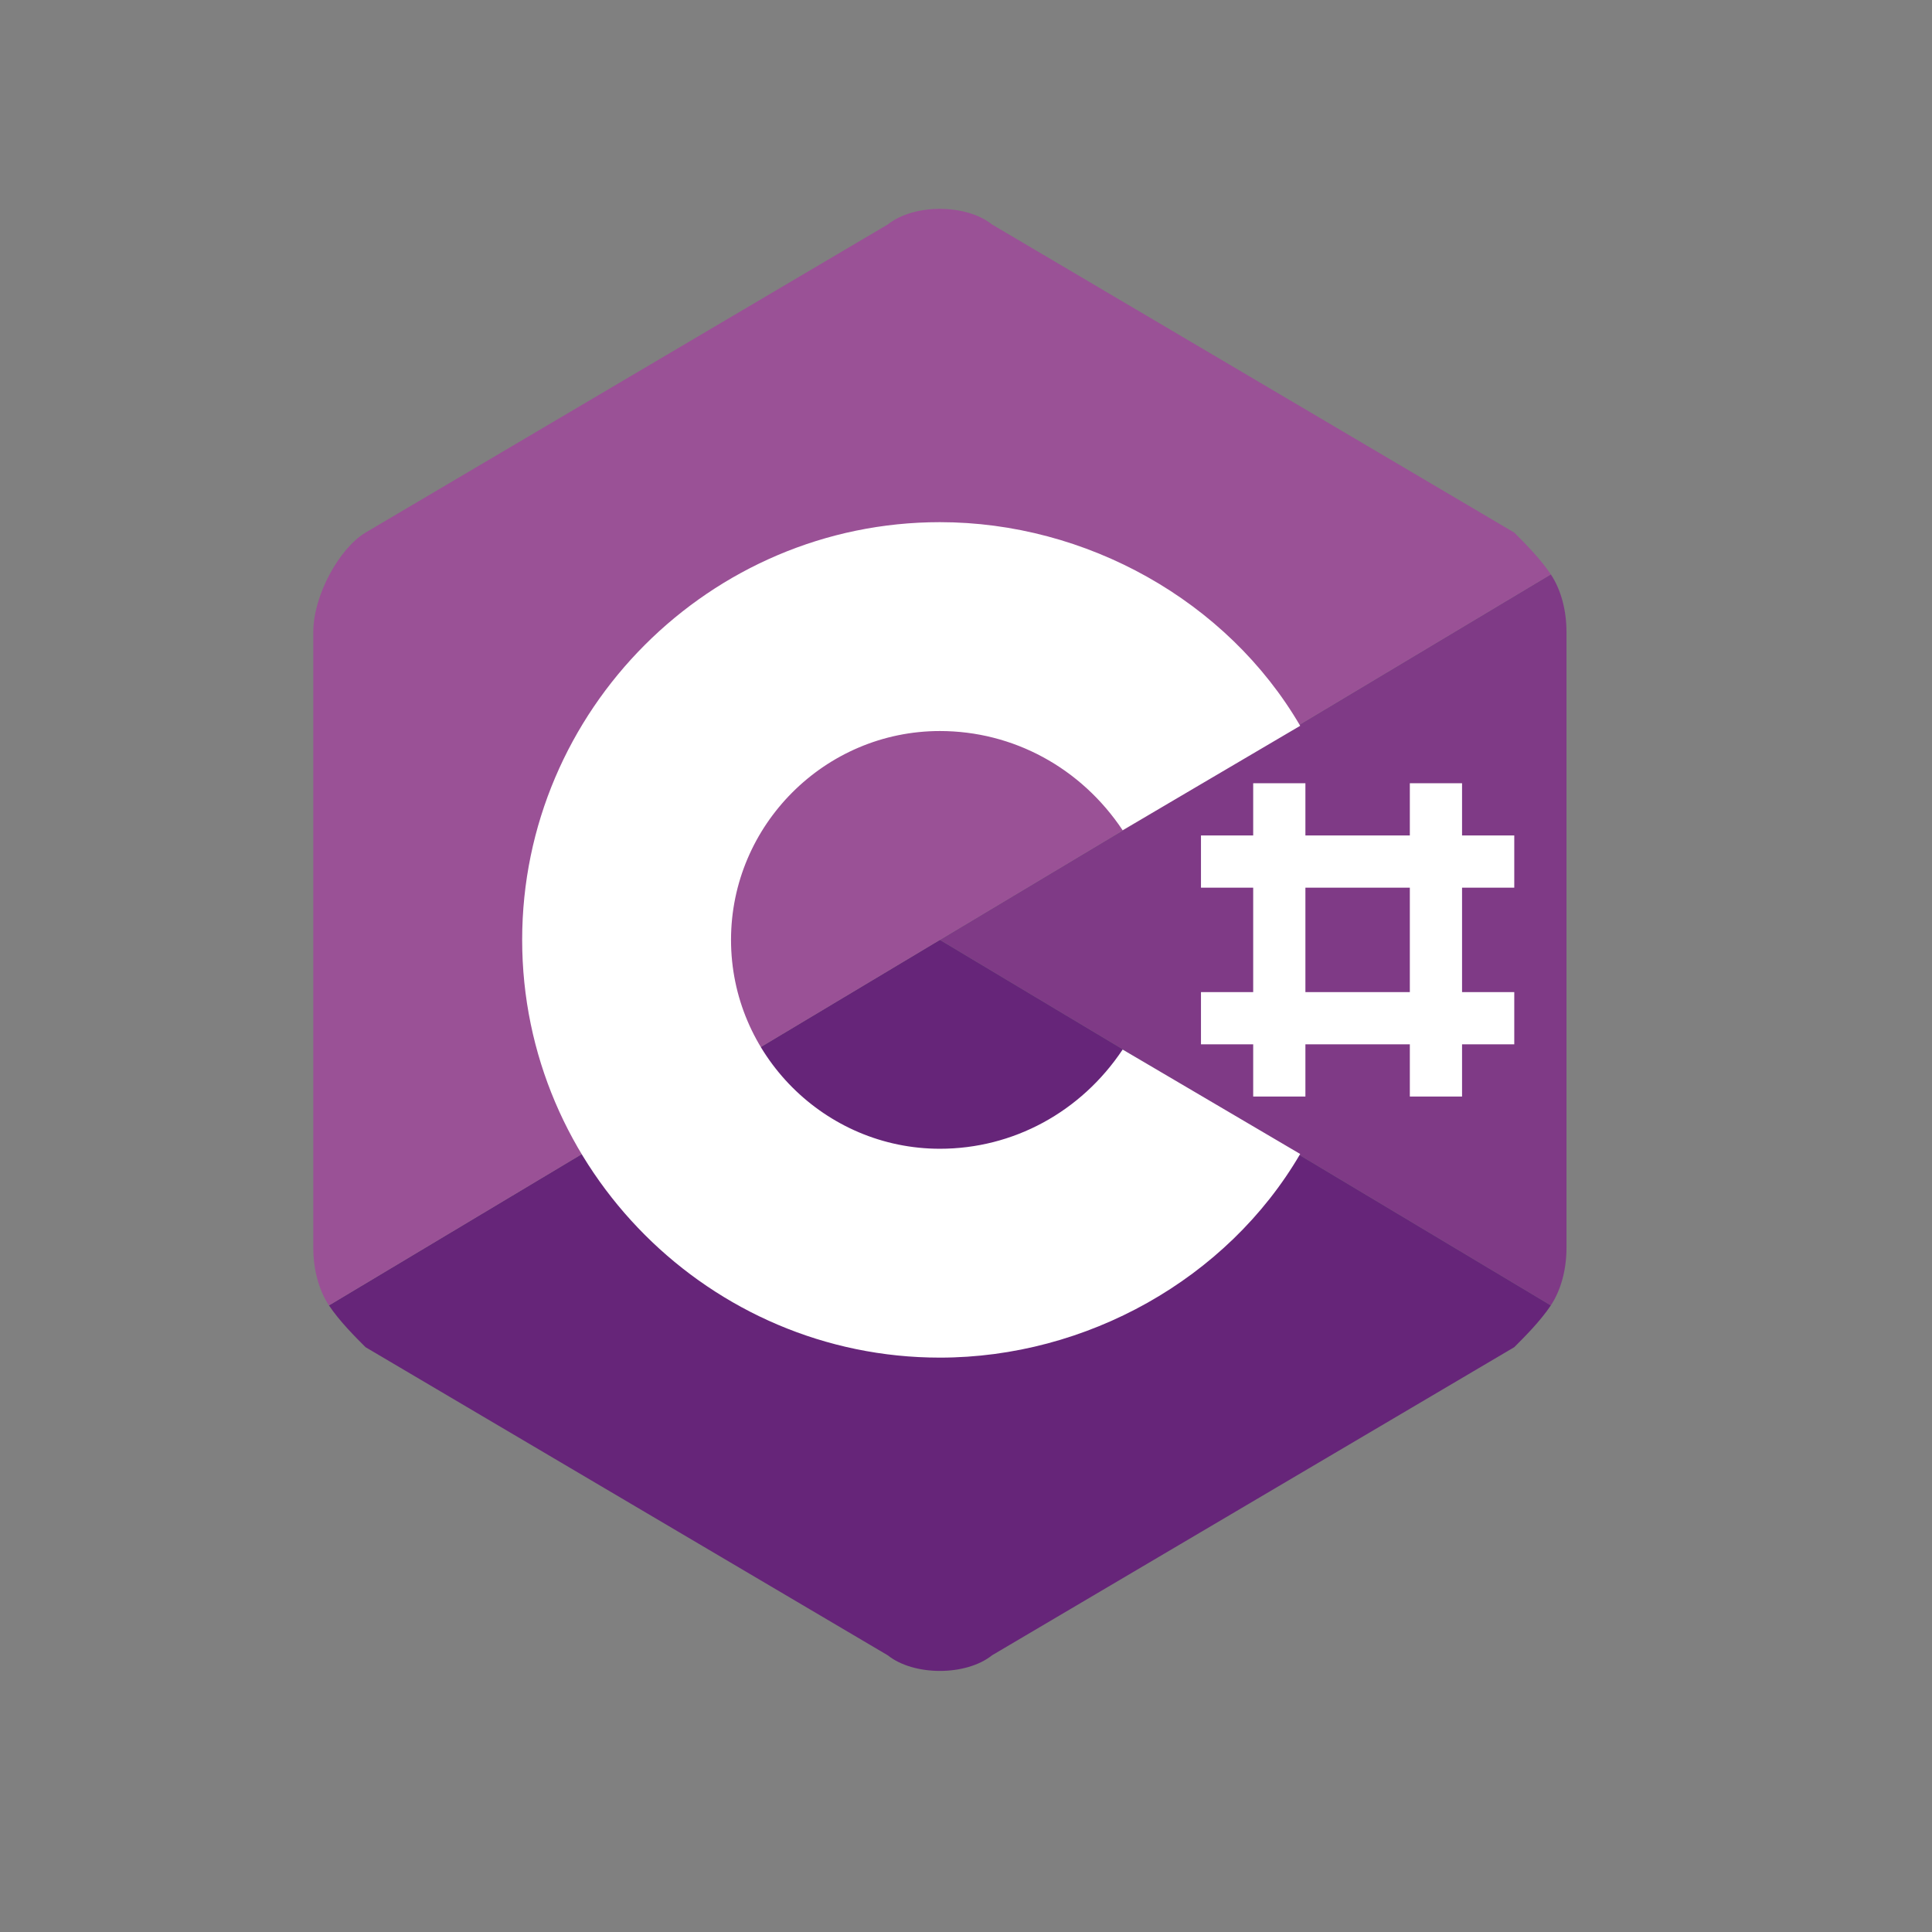<svg version="1.2" xmlns="http://www.w3.org/2000/svg" viewBox="0 0 37 37" width="37" height="37">
	<rect x="0" y="0" width="37" height="37" fill="#808080" stroke="none"/>
	<title>csharp-svg</title>
	<style>
		.s0 { fill: #7f3a86 } 
		.s1 { fill: #662579 } 
		.s2 { fill: #9a5196 } 
		.s3 { fill: #ffffff } 
	</style>
	<path id="Layer" class="s0" d="m29.7 25c0.2-0.3 0.3-0.7 0.3-1.1v-11.8c0-0.4-0.1-0.8-0.3-1.1l-11.7 7z"/>
	<path id="Layer" class="s1" d="m19 31.7l10-5.9c0.2-0.2 0.5-0.5 0.7-0.8l-11.7-7-11.7 7c0.2 0.3 0.5 0.6 0.7 0.8l10 5.9c0.5 0.4 1.5 0.4 2 0z"/>
	<path id="Layer" class="s2" d="m29.7 11c-0.2-0.3-0.5-0.6-0.7-0.8l-10-5.9c-0.5-0.4-1.5-0.4-2 0l-10 5.9c-0.5 0.3-1 1.2-1 1.9v11.8c0 0.4 0.1 0.8 0.3 1.1l11.7-7z"/>
	<path id="Layer" class="s3" d="m18 26c-4.4 0-8-3.6-8-8 0-4.4 3.6-8 8-8 2.8 0 5.5 1.5 6.9 3.9l-3.4 2c-0.8-1.2-2.1-1.9-3.5-1.9-2.2 0-4 1.8-4 4 0 2.2 1.8 4 4 4 1.4 0 2.7-0.7 3.5-1.9l3.4 2c-1.4 2.4-4.1 3.9-6.9 3.9z"/>
	<path id="Layer" fill-rule="evenodd" class="s3" d="m28 15v1h1v1h-1v2h1v1h-1v1h-1v-1h-2v1h-1v-1h-1v-1h1v-2h-1v-1h1v-1h1v1h2v-1zm-1 4v-2h-2v2z"/>
</svg>